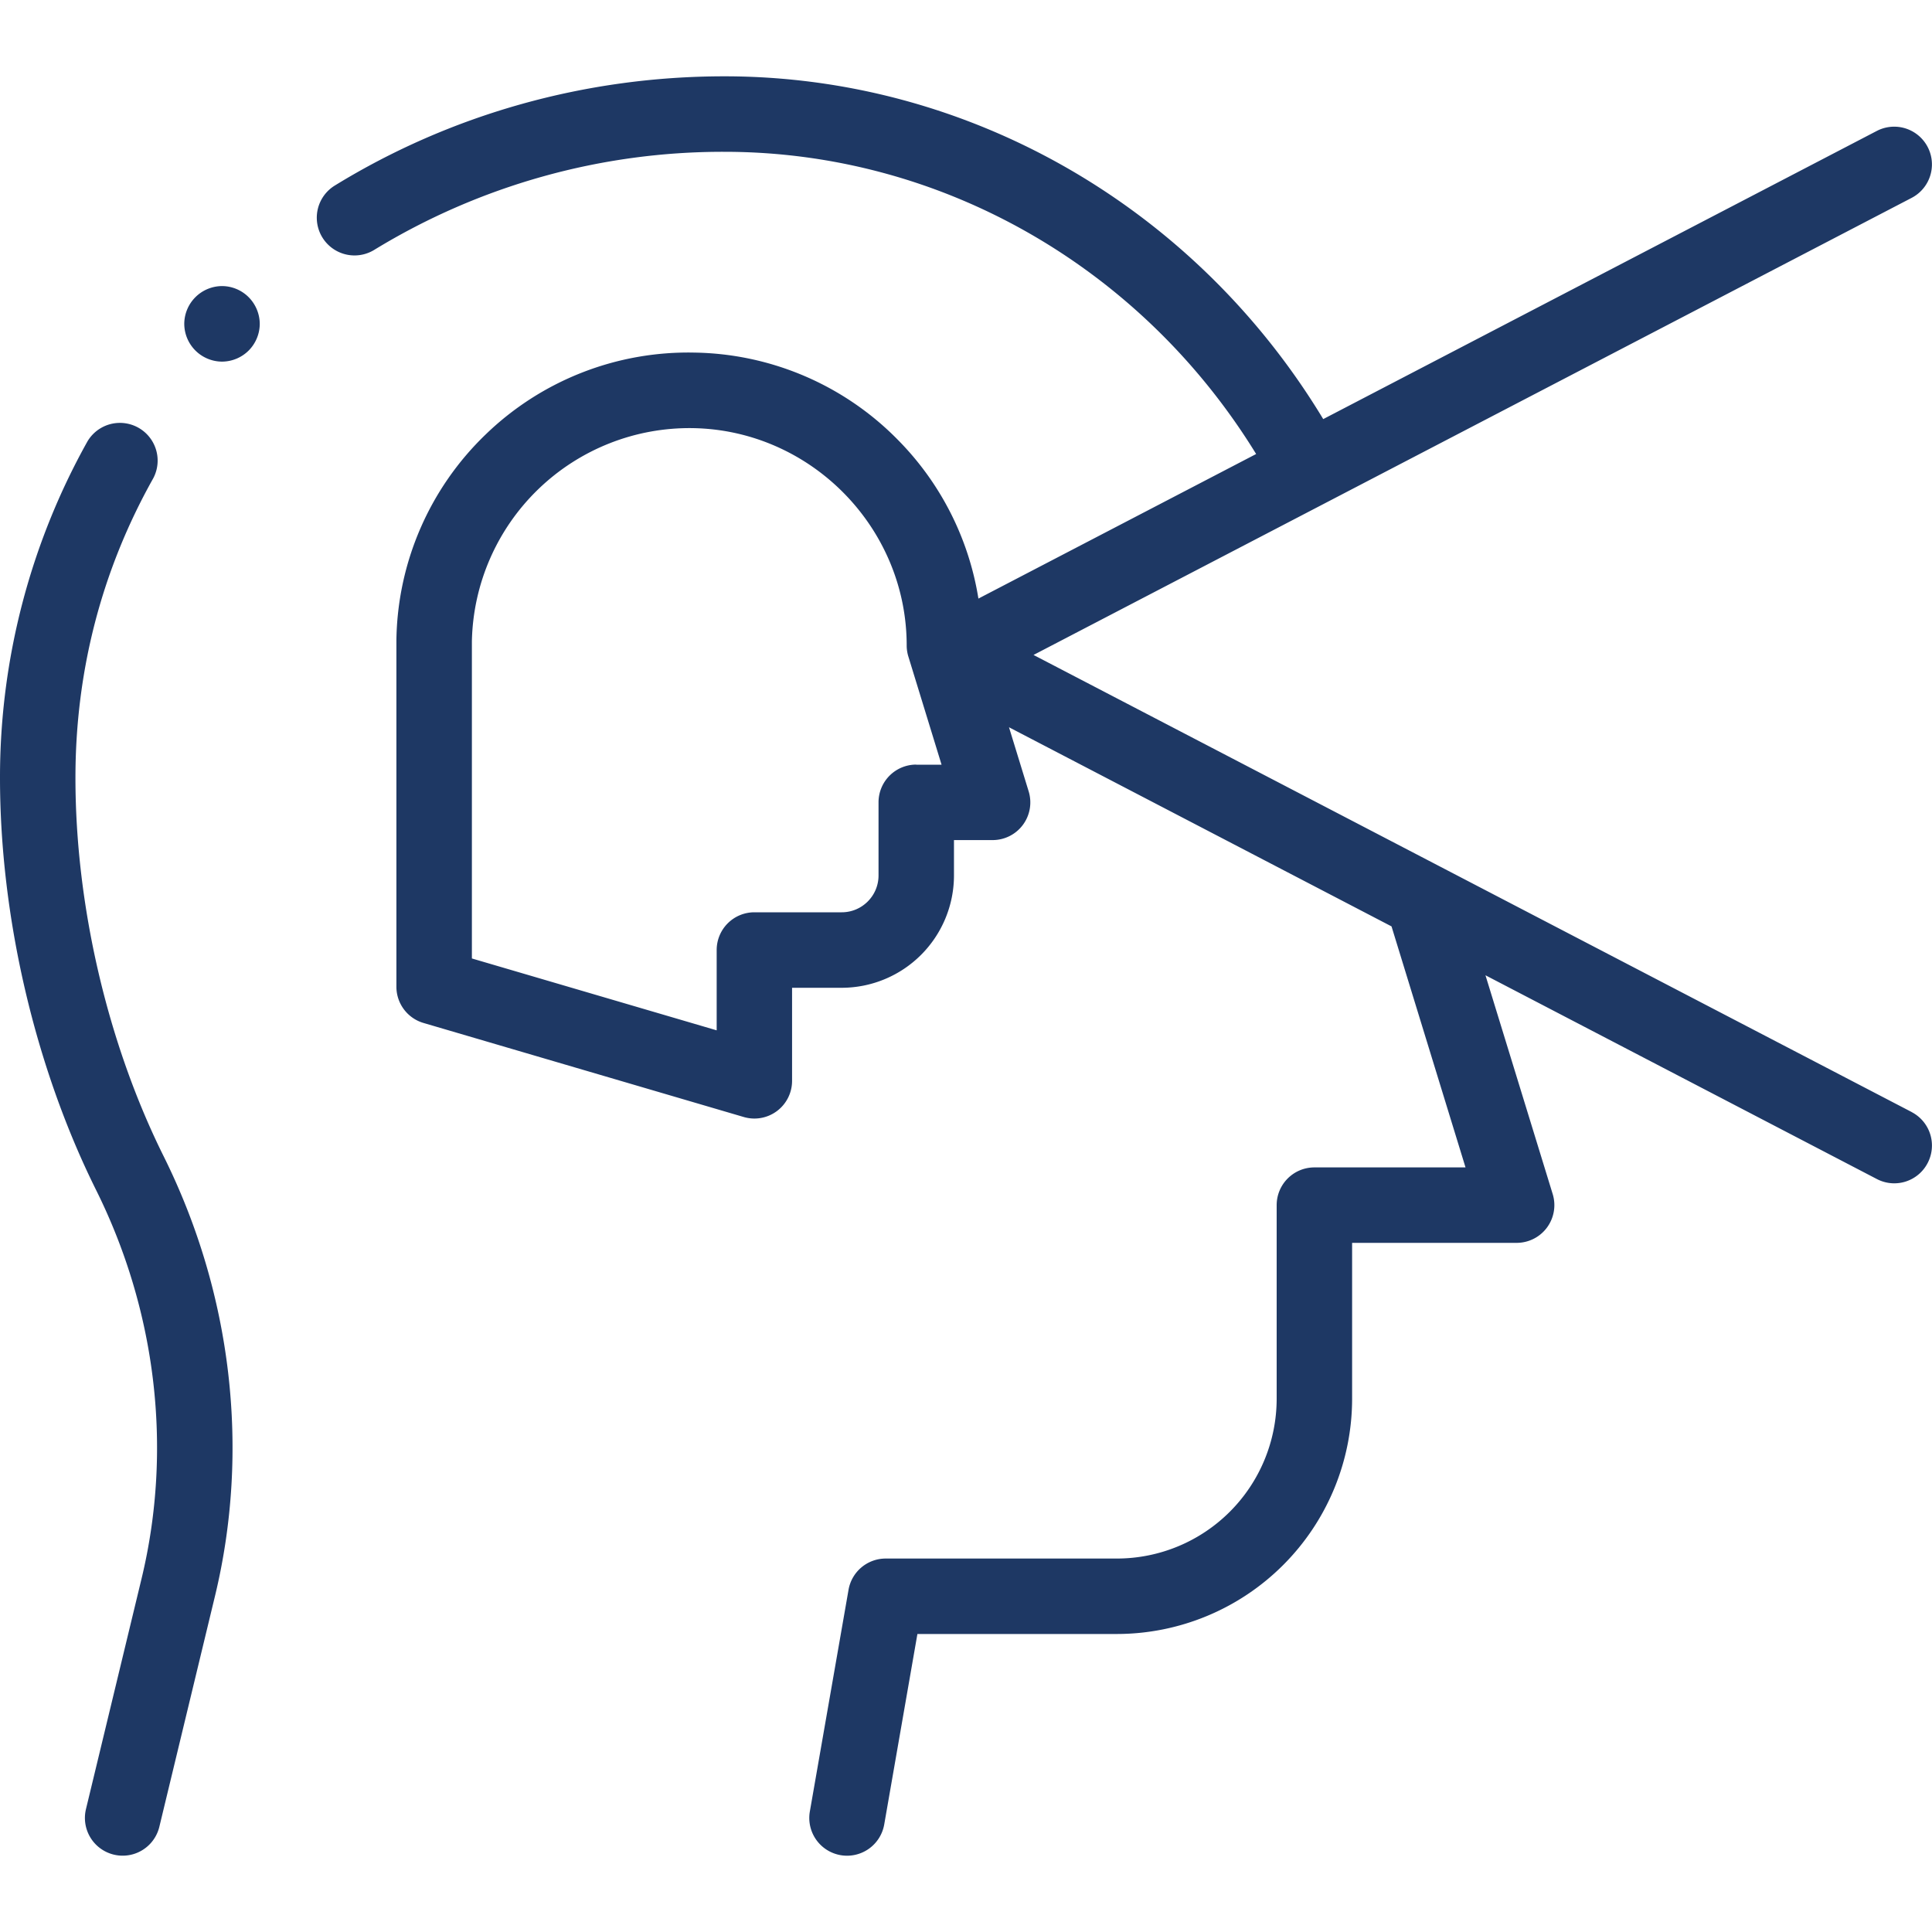 <svg width="40" height="40" fill="none" xmlns="http://www.w3.org/2000/svg"><g clip-path="url(#clip0)" fill="#1E3864"><path d="M1.562 16.106c0-2.212.542-4.299 1.61-6.202A.781.781 0 001.81 9.14 14.256 14.256 0 000 16.106c0 2.878.725 5.988 1.99 8.533 1.251 2.516 1.585 5.37.942 8.04L1.78 37.455a.781.781 0 001.519.367l1.152-4.777c.73-3.025.352-6.258-1.061-9.102-1.162-2.335-1.828-5.192-1.828-7.837zm38.018 6.918L21.398 13.56l18.18-9.463a.781.781 0 00-.721-1.386L27.396 8.677C24.74 4.283 20.054 1.58 14.999 1.58c-2.87 0-5.66.782-8.068 2.262a.781.781 0 00.818 1.331 13.838 13.838 0 017.25-2.03c4.473 0 8.627 2.38 11.008 6.257l-5.75 2.993a6.024 6.024 0 00-1.666-3.285 6.028 6.028 0 00-4.22-1.808A6.031 6.031 0 0010.05 9a6.023 6.023 0 00-1.843 4.258v7.171c0 .347.228.652.56.75l6.63 1.947a.78.78 0 001.002-.75v-1.925h1.027a2.327 2.327 0 002.325-2.325v-.733h.8a.78.78 0 00.746-1.01l-.407-1.326 7.92 4.123 1.532 4.99h-3.13a.781.781 0 00-.78.781v4.011a3.31 3.31 0 01-3.306 3.306h-4.788a.781.781 0 00-.77.647l-.801 4.59a.781.781 0 101.54.268l.687-3.943h4.132a4.874 4.874 0 004.868-4.868v-3.23H31.4a.781.781 0 00.747-1.01l-1.392-4.53 8.102 4.218a.778.778 0 001.054-.333.781.781 0 00-.333-1.053zM18.97 15.83a.781.781 0 00-.781.78v1.516c0 .42-.342.762-.762.762h-1.809a.781.781 0 00-.78.781v1.663L9.77 19.844V13.28a4.506 4.506 0 014.575-4.416c2.441.04 4.427 2.058 4.427 4.5 0 .078.012.156.035.23l.687 2.238h-.524zM4.596 7.487a.786.786 0 01-.781-.782.786.786 0 01.781-.782c.206 0 .407.084.552.23a.79.79 0 01.23.552.788.788 0 01-.23.553.787.787 0 01-.552.229z"/></g><defs><clipPath id="clip0"><path fill="#fff" d="M0 0h40v40H0z"/></clipPath></defs></svg>